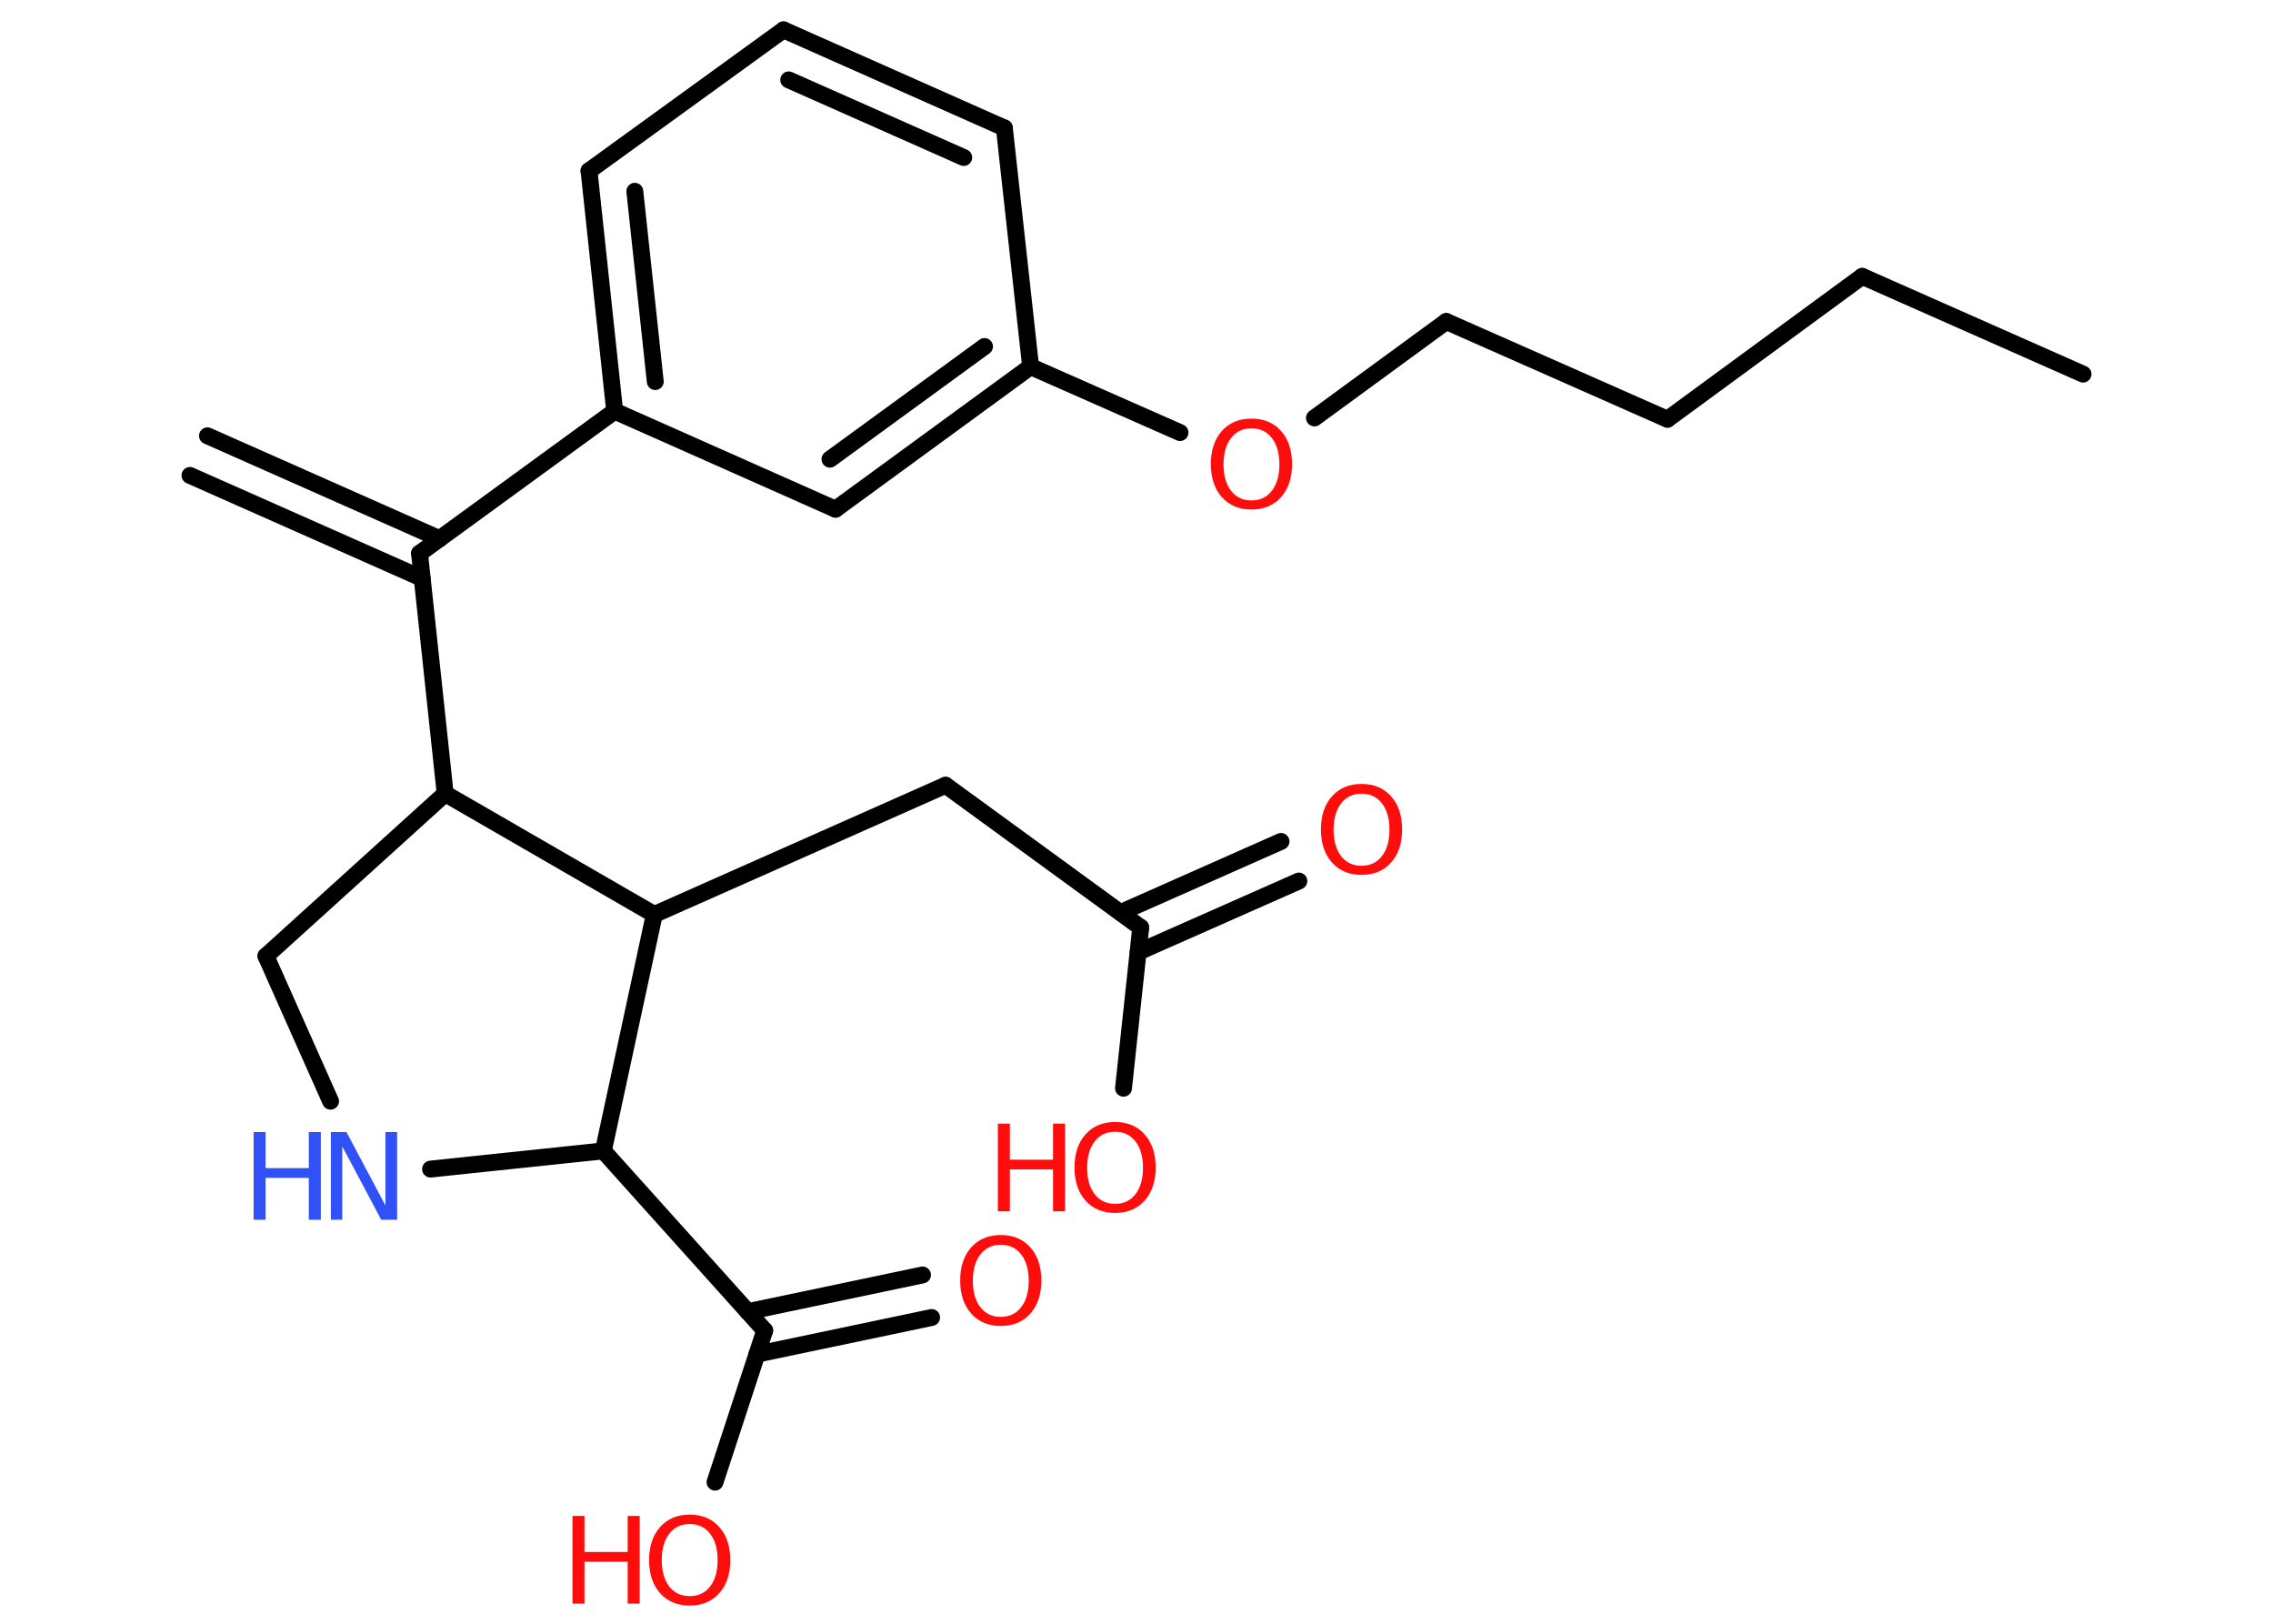 <?xml version='1.0' encoding='UTF-8'?>
<!DOCTYPE svg PUBLIC "-//W3C//DTD SVG 1.1//EN" "http://www.w3.org/Graphics/SVG/1.1/DTD/svg11.dtd">
<svg version='1.2' xmlns='http://www.w3.org/2000/svg' xmlns:xlink='http://www.w3.org/1999/xlink' width='70.0mm' height='50.0mm' viewBox='0 0 70.0 50.0'>
  <desc>Generated by the Chemistry Development Kit (http://github.com/cdk)</desc>
  <g stroke-linecap='round' stroke-linejoin='round' stroke='#000000' stroke-width='.52' fill='#FF0D0D'>
    <rect x='.0' y='.0' width='70.0' height='50.0' fill='#FFFFFF' stroke='none'/>
    <g id='mol1' class='mol'>
      <g id='mol1bnd1' class='bond'>
        <line x1='6.39' y1='13.42' x2='13.54' y2='16.59'/>
        <line x1='5.85' y1='14.64' x2='13.0' y2='17.81'/>
      </g>
      <line id='mol1bnd2' class='bond' x1='12.92' y1='17.04' x2='18.93' y2='12.66'/>
      <g id='mol1bnd3' class='bond'>
        <line x1='18.14' y1='5.26' x2='18.93' y2='12.66'/>
        <line x1='19.55' y1='5.89' x2='20.18' y2='11.75'/>
      </g>
      <line id='mol1bnd4' class='bond' x1='18.14' y1='5.26' x2='24.13' y2='.92'/>
      <g id='mol1bnd5' class='bond'>
        <line x1='30.93' y1='3.94' x2='24.13' y2='.92'/>
        <line x1='29.68' y1='4.85' x2='24.29' y2='2.46'/>
      </g>
      <line id='mol1bnd6' class='bond' x1='30.93' y1='3.94' x2='31.74' y2='11.29'/>
      <line id='mol1bnd7' class='bond' x1='31.74' y1='11.29' x2='36.34' y2='13.32'/>
      <line id='mol1bnd8' class='bond' x1='40.48' y1='12.87' x2='44.54' y2='9.9'/>
      <line id='mol1bnd9' class='bond' x1='44.54' y1='9.9' x2='51.35' y2='12.91'/>
      <line id='mol1bnd10' class='bond' x1='51.35' y1='12.91' x2='57.35' y2='8.51'/>
      <line id='mol1bnd11' class='bond' x1='57.35' y1='8.51' x2='64.15' y2='11.52'/>
      <g id='mol1bnd12' class='bond'>
        <line x1='25.73' y1='15.68' x2='31.74' y2='11.29'/>
        <line x1='25.56' y1='14.14' x2='30.32' y2='10.67'/>
      </g>
      <line id='mol1bnd13' class='bond' x1='18.93' y1='12.66' x2='25.73' y2='15.68'/>
      <line id='mol1bnd14' class='bond' x1='12.92' y1='17.04' x2='13.71' y2='24.44'/>
      <line id='mol1bnd15' class='bond' x1='13.71' y1='24.44' x2='8.19' y2='29.44'/>
      <line id='mol1bnd16' class='bond' x1='8.19' y1='29.44' x2='10.18' y2='33.91'/>
      <line id='mol1bnd17' class='bond' x1='13.26' y1='36.0' x2='18.58' y2='35.44'/>
      <line id='mol1bnd18' class='bond' x1='18.58' y1='35.44' x2='23.55' y2='40.97'/>
      <g id='mol1bnd19' class='bond'>
        <line x1='23.03' y1='40.39' x2='28.41' y2='39.26'/>
        <line x1='23.31' y1='41.7' x2='28.69' y2='40.57'/>
      </g>
      <line id='mol1bnd20' class='bond' x1='23.55' y1='40.97' x2='22.02' y2='45.64'/>
      <line id='mol1bnd21' class='bond' x1='18.58' y1='35.44' x2='20.15' y2='28.16'/>
      <line id='mol1bnd22' class='bond' x1='13.71' y1='24.44' x2='20.15' y2='28.16'/>
      <line id='mol1bnd23' class='bond' x1='20.15' y1='28.16' x2='29.12' y2='24.18'/>
      <line id='mol1bnd24' class='bond' x1='29.12' y1='24.18' x2='35.13' y2='28.56'/>
      <g id='mol1bnd25' class='bond'>
        <line x1='34.51' y1='28.1' x2='39.45' y2='25.91'/>
        <line x1='35.05' y1='29.32' x2='40.0' y2='27.13'/>
      </g>
      <line id='mol1bnd26' class='bond' x1='35.13' y1='28.56' x2='34.6' y2='33.51'/>
      <path id='mol1atm8' class='atom' d='M38.54 13.19q-.4 .0 -.63 .3q-.23 .3 -.23 .81q.0 .51 .23 .81q.23 .3 .63 .3q.4 .0 .63 -.3q.23 -.3 .23 -.81q.0 -.51 -.23 -.81q-.23 -.3 -.63 -.3zM38.54 12.89q.57 .0 .91 .38q.34 .38 .34 1.02q.0 .64 -.34 1.02q-.34 .38 -.91 .38q-.57 .0 -.91 -.38q-.34 -.38 -.34 -1.02q.0 -.64 .34 -1.02q.34 -.38 .91 -.38z' stroke='none'/>
      <g id='mol1atm16' class='atom'>
        <path d='M10.18 34.86h.49l1.2 2.26v-2.26h.36v2.7h-.49l-1.2 -2.26v2.26h-.35v-2.7z' stroke='none' fill='#3050F8'/>
        <path d='M7.81 34.86h.37v1.11h1.33v-1.11h.37v2.7h-.37v-1.29h-1.33v1.29h-.37v-2.7z' stroke='none' fill='#3050F8'/>
      </g>
      <path id='mol1atm19' class='atom' d='M30.82 38.33q-.4 .0 -.63 .3q-.23 .3 -.23 .81q.0 .51 .23 .81q.23 .3 .63 .3q.4 .0 .63 -.3q.23 -.3 .23 -.81q.0 -.51 -.23 -.81q-.23 -.3 -.63 -.3zM30.82 38.03q.57 .0 .91 .38q.34 .38 .34 1.02q.0 .64 -.34 1.02q-.34 .38 -.91 .38q-.57 .0 -.91 -.38q-.34 -.38 -.34 -1.02q.0 -.64 .34 -1.02q.34 -.38 .91 -.38z' stroke='none'/>
      <g id='mol1atm20' class='atom'>
        <path d='M21.24 46.93q-.4 .0 -.63 .3q-.23 .3 -.23 .81q.0 .51 .23 .81q.23 .3 .63 .3q.4 .0 .63 -.3q.23 -.3 .23 -.81q.0 -.51 -.23 -.81q-.23 -.3 -.63 -.3zM21.24 46.64q.57 .0 .91 .38q.34 .38 .34 1.02q.0 .64 -.34 1.02q-.34 .38 -.91 .38q-.57 .0 -.91 -.38q-.34 -.38 -.34 -1.02q.0 -.64 .34 -1.02q.34 -.38 .91 -.38z' stroke='none'/>
        <path d='M17.63 46.68h.37v1.11h1.33v-1.11h.37v2.7h-.37v-1.29h-1.33v1.29h-.37v-2.7z' stroke='none'/>
      </g>
      <path id='mol1atm24' class='atom' d='M41.93 24.44q-.4 .0 -.63 .3q-.23 .3 -.23 .81q.0 .51 .23 .81q.23 .3 .63 .3q.4 .0 .63 -.3q.23 -.3 .23 -.81q.0 -.51 -.23 -.81q-.23 -.3 -.63 -.3zM41.93 24.14q.57 .0 .91 .38q.34 .38 .34 1.02q.0 .64 -.34 1.02q-.34 .38 -.91 .38q-.57 .0 -.91 -.38q-.34 -.38 -.34 -1.02q.0 -.64 .34 -1.02q.34 -.38 .91 -.38z' stroke='none'/>
      <g id='mol1atm25' class='atom'>
        <path d='M34.34 34.85q-.4 .0 -.63 .3q-.23 .3 -.23 .81q.0 .51 .23 .81q.23 .3 .63 .3q.4 .0 .63 -.3q.23 -.3 .23 -.81q.0 -.51 -.23 -.81q-.23 -.3 -.63 -.3zM34.34 34.55q.57 .0 .91 .38q.34 .38 .34 1.02q.0 .64 -.34 1.02q-.34 .38 -.91 .38q-.57 .0 -.91 -.38q-.34 -.38 -.34 -1.02q.0 -.64 .34 -1.02q.34 -.38 .91 -.38z' stroke='none'/>
        <path d='M30.73 34.6h.37v1.11h1.33v-1.11h.37v2.7h-.37v-1.29h-1.33v1.29h-.37v-2.7z' stroke='none'/>
      </g>
    </g>
  </g>
</svg>

